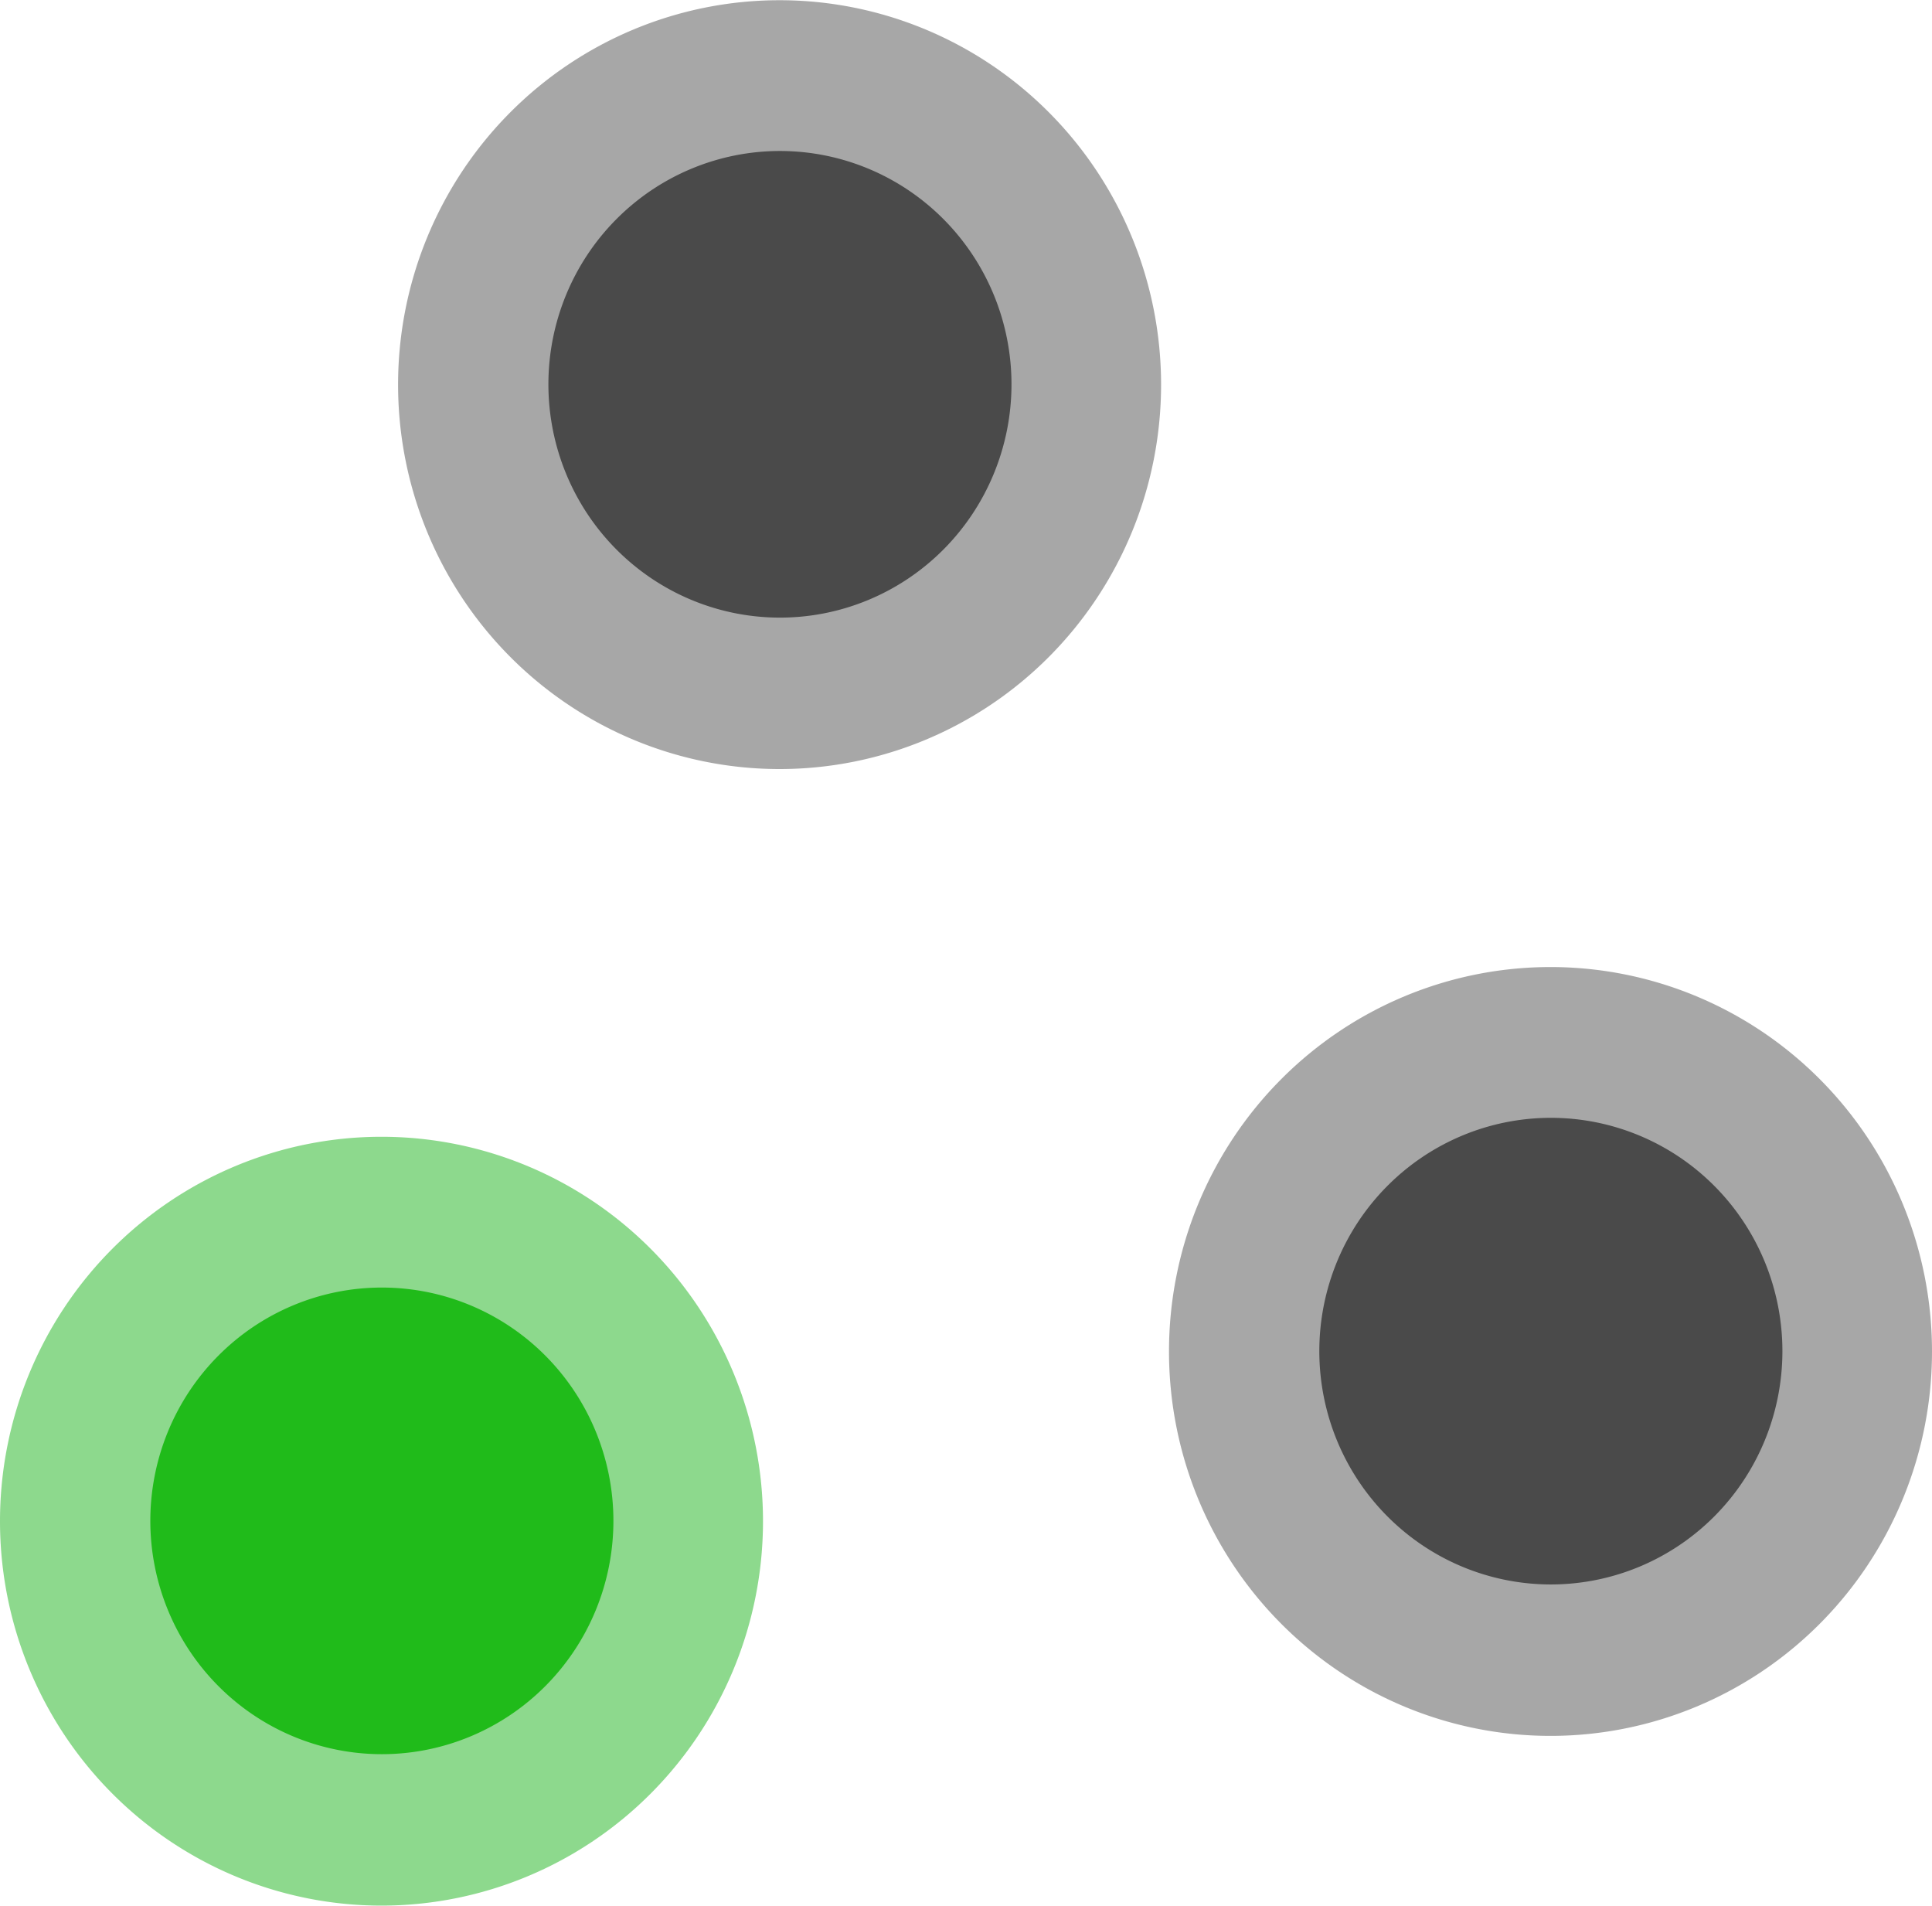 <?xml version="1.0" encoding="UTF-8" standalone="no"?>
<svg
   t="1702720410034"
   class="icon"
   viewBox="0 0 974.982 961.587"
   version="1.1"
   p-id="1483"
   width="190.426"
   height="187.81"
   id="svg4"
   sodipodi:docname="channel_g.svg"
   inkscape:version="1.3 (0e150ed6c4, 2023-07-21)"
   xmlns:inkscape="http://www.inkscape.org/namespaces/inkscape"
   xmlns:sodipodi="http://sodipodi.sourceforge.net/DTD/sodipodi-0.dtd"
   xmlns="http://www.w3.org/2000/svg"
   xmlns:svg="http://www.w3.org/2000/svg">
  <defs
     id="defs4" />
  <sodipodi:namedview
     id="namedview4"
     pagecolor="#ffffff"
     bordercolor="#000000"
     borderopacity="0.25"
     inkscape:showpageshadow="2"
     inkscape:pageopacity="0.0"
     inkscape:pagecheckerboard="0"
     inkscape:deskcolor="#d1d1d1"
     showguides="true"
     inkscape:zoom="1.949847"
     inkscape:cx="71.287646"
     inkscape:cy="42.311013"
     inkscape:window-width="2560"
     inkscape:window-height="1334"
     inkscape:window-x="-11"
     inkscape:window-y="302"
     inkscape:window-maximized="1"
     inkscape:current-layer="svg4">
    <sodipodi:guide
       position="393.563,807.523"
       orientation="0,-1"
       id="guide5"
       inkscape:locked="false" />
    <sodipodi:guide
       position="237.098,293.385"
       orientation="0,-1"
       id="guide6"
       inkscape:locked="false" />
    <sodipodi:guide
       position="749.138,367.565"
       orientation="0,-1"
       id="guide7"
       inkscape:locked="false" />
    <sodipodi:guide
       position="393.563,768.995"
       orientation="1,0"
       id="guide8"
       inkscape:locked="false" />
    <sodipodi:guide
       position="238.411,294.041"
       orientation="1,0"
       id="guide9"
       inkscape:locked="false" />
    <sodipodi:guide
       position="750.451,375.442"
       orientation="1,0"
       id="guide10"
       inkscape:locked="false" />
  </sodipodi:namedview>
  <path
     d="m 200.89,194.076 a 192.524,193.967 0 1 0 385.048,0 192.524,193.967 0 1 0 -385.048,0 z"
     fill="#d81e06"
     p-id="1486"
     id="path3-4"
     style="fill:#979797;fill-opacity:0.843;stroke-width:2.602" />
  <path
     d="m 276.751,193.912 a 116.847,117.723 0 1 0 233.694,0 116.847,117.723 0 1 0 -233.694,0 z"
     fill="#d81e06"
     p-id="1486"
     id="path3"
     style="stroke-width:1.579;fill:#4a4a4a;fill-opacity:1" />
  <path
     d="m 589.934,681.917 a 192.524,193.967 0 1 0 385.048,0 192.524,193.967 0 1 0 -385.048,0 z"
     fill="#d81e06"
     p-id="1486"
     id="path3-4-0"
     style="fill:#979797;fill-opacity:0.843;stroke-width:2.602" />
  <path
     d="m 665.796,681.753 a 116.847,117.723 0 1 0 233.694,0 116.847,117.723 0 1 0 -233.694,0 z"
     fill="#d81e06"
     p-id="1486"
     id="path3-8"
     style="fill:#4a4a4a;fill-opacity:1;stroke-width:1.579" />
  <path
     d="m 9.9999999e-6,767.557 a 192.524,193.967 0 1 0 385.048,0 192.524,193.967 0 1 0 -385.048,0 z"
     fill="#d81e06"
     p-id="1486"
     id="path3-4-0-4"
     style="fill:#28b729;fill-opacity:0.528;stroke-width:2.602" />
  <path
     d="m 75.862,767.393 a 116.847,117.723 0 1 0 233.694,0 116.847,117.723 0 1 0 -233.694,0 z"
     fill="#d81e06"
     p-id="1486"
     id="path3-8-5"
     style="fill:#20bb1a;fill-opacity:1;stroke-width:1.579" />
</svg>
